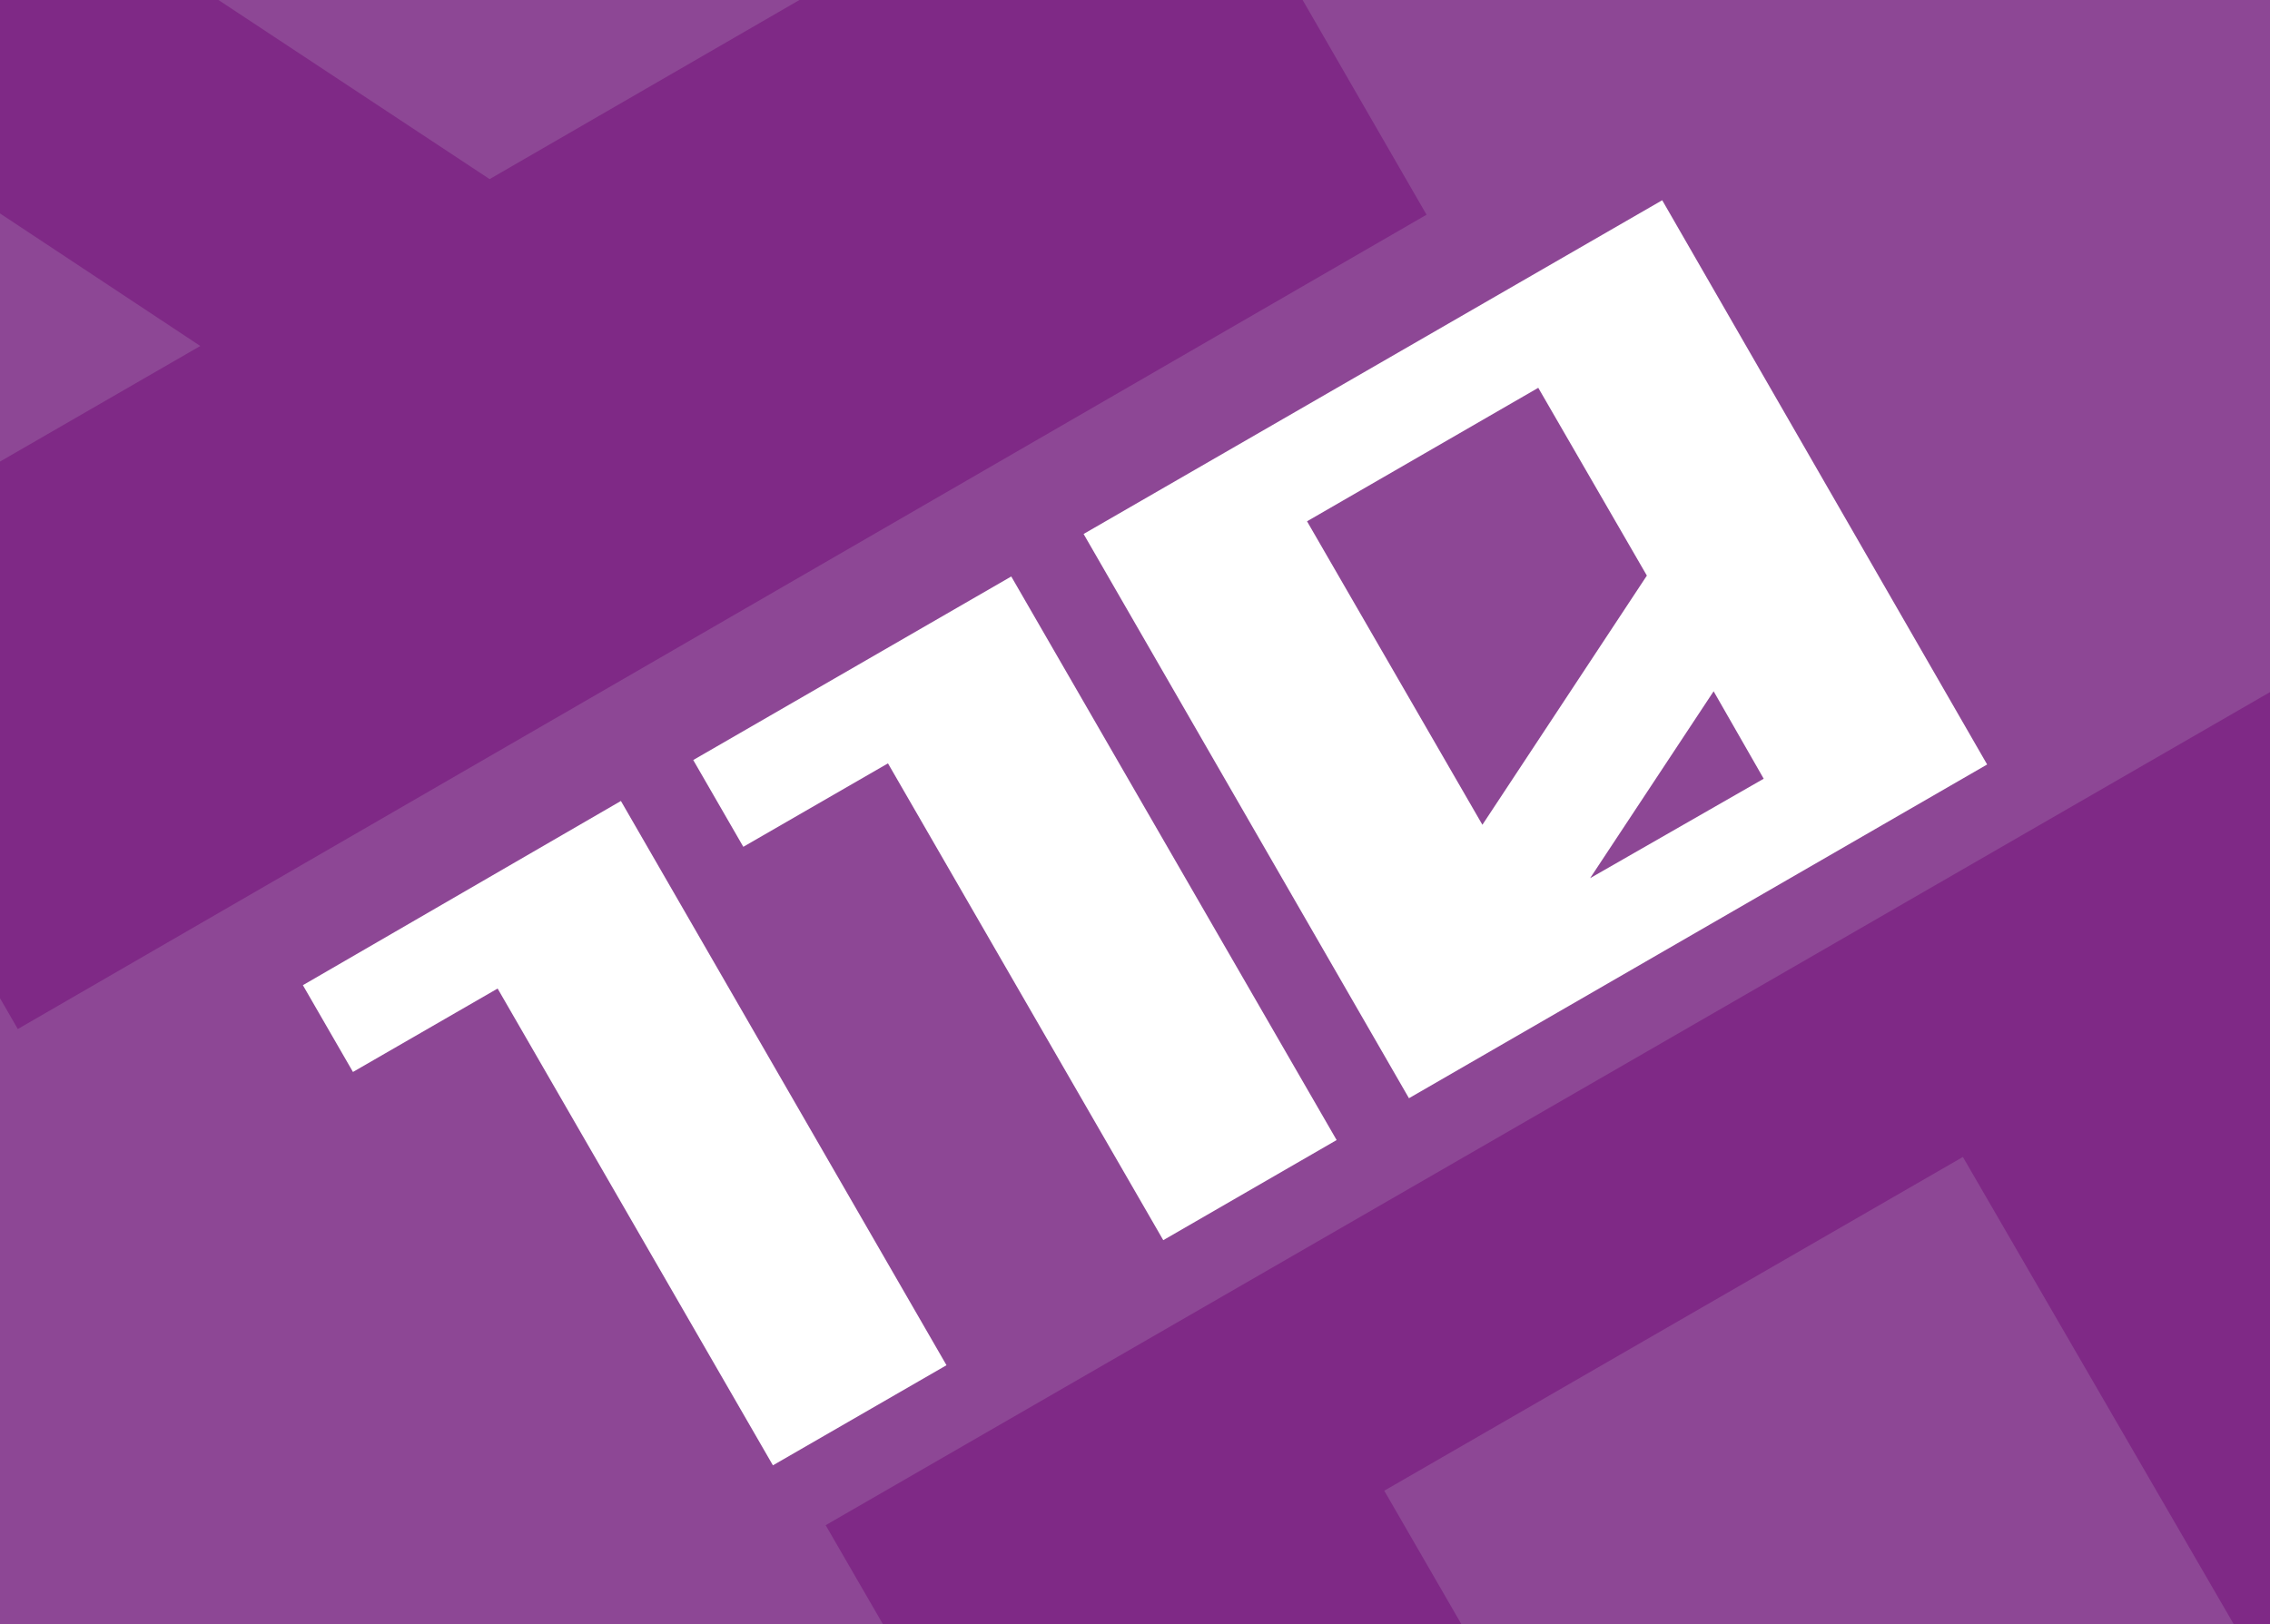 <svg id="Слой_1" data-name="Слой 1" xmlns="http://www.w3.org/2000/svg" xmlns:xlink="http://www.w3.org/1999/xlink" viewBox="0 0 102 73"><rect x="0" y="0" width="102" height="73" fill="#333333" stroke="none"/><defs><style>.cls-1{fill:none;}.cls-2{clip-path:url(#clip-path);}.cls-3{fill:#066047;}.cls-4{clip-path:url(#clip-path-2);}.cls-5{clip-path:url(#clip-path-3);}.cls-6{fill:#8d4795;}.cls-7{fill:#7f2986;}.cls-8{clip-path:url(#clip-path-6);}.cls-9{fill:#fff;}</style><clipPath id="clip-path"><rect class="cls-1" x="10.01" y="105.18" width="102" height="73.7"/></clipPath><clipPath id="clip-path-2"><rect class="cls-1" x="122.61" y="105.18" width="102" height="73.7"/></clipPath><clipPath id="clip-path-3"><rect class="cls-1" y="-0.35" width="102" height="73.7"/></clipPath><clipPath id="clip-path-6"><rect class="cls-1" x="116.52" y="-0.35" width="102" height="73.7"/></clipPath></defs><g class="cls-2"><path class="cls-3" d="M-26.69,86.88l63.3-36.6,37.5,65-63.3,36.5Zm36,39.8,9.7-5.6-21-13.9ZM32,113.58l21.1-12.2-15-26L4,95.08Z"/></g><g class="cls-4"><path class="cls-3" d="M85.91,86.78l63.3-36.6,37.5,65-63.3,36.6Zm36,39.9,9.7-5.6-21-13.9Zm22.7-13.1,21.1-12.2-15-26-34.1,19.7Z"/></g><g class="cls-5"><rect class="cls-6" y="-0.35" width="102" height="73.7"/></g><g class="cls-5"><path class="cls-7" d="M73.7,131.85,37.1,68.55l65-37.5,36.6,63.3Zm26.7-58.8L88.2,52l-26,15,19.7,34.1Zm13.1,22.8-5.6-9.7-13.9,21Z"/></g><g class="cls-5"><path class="cls-7" d="M-36.7-18.75l63.3-36.6,37.5,65L.8,46.25Zm36,39.9L9,15.55-12,1.65ZM22,8.05,43.1-4.15l-15-26L-6-10.45Z"/></g><g class="cls-8"><path class="cls-7" d="M79.82-18.75l63.3-36.6,37.5,65-63.3,36.6Zm36,39.9,9.7-5.6-21-13.9Zm22.7-13.1,21.1-12.2-15-26-34.1,19.7Z"/></g><path class="cls-9" d="M34.73,65.86,22.36,44.43l-6.5,3.75-2.25-3.9L27.9,36,42.53,61.36Z"/><path class="cls-9" d="M52.27,55.74,39.9,34.31l-6.5,3.75-2.25-3.9,14.29-8.25L60.06,51.24Z"/><path class="cls-9" d="M63.31,49.36,48.69,24l26-15L89.29,34.36ZM74,25.87l-4.88-8.44-10.39,6,7.88,13.64ZM79.25,35,77,31.07l-5.55,8.4Z"/></svg>